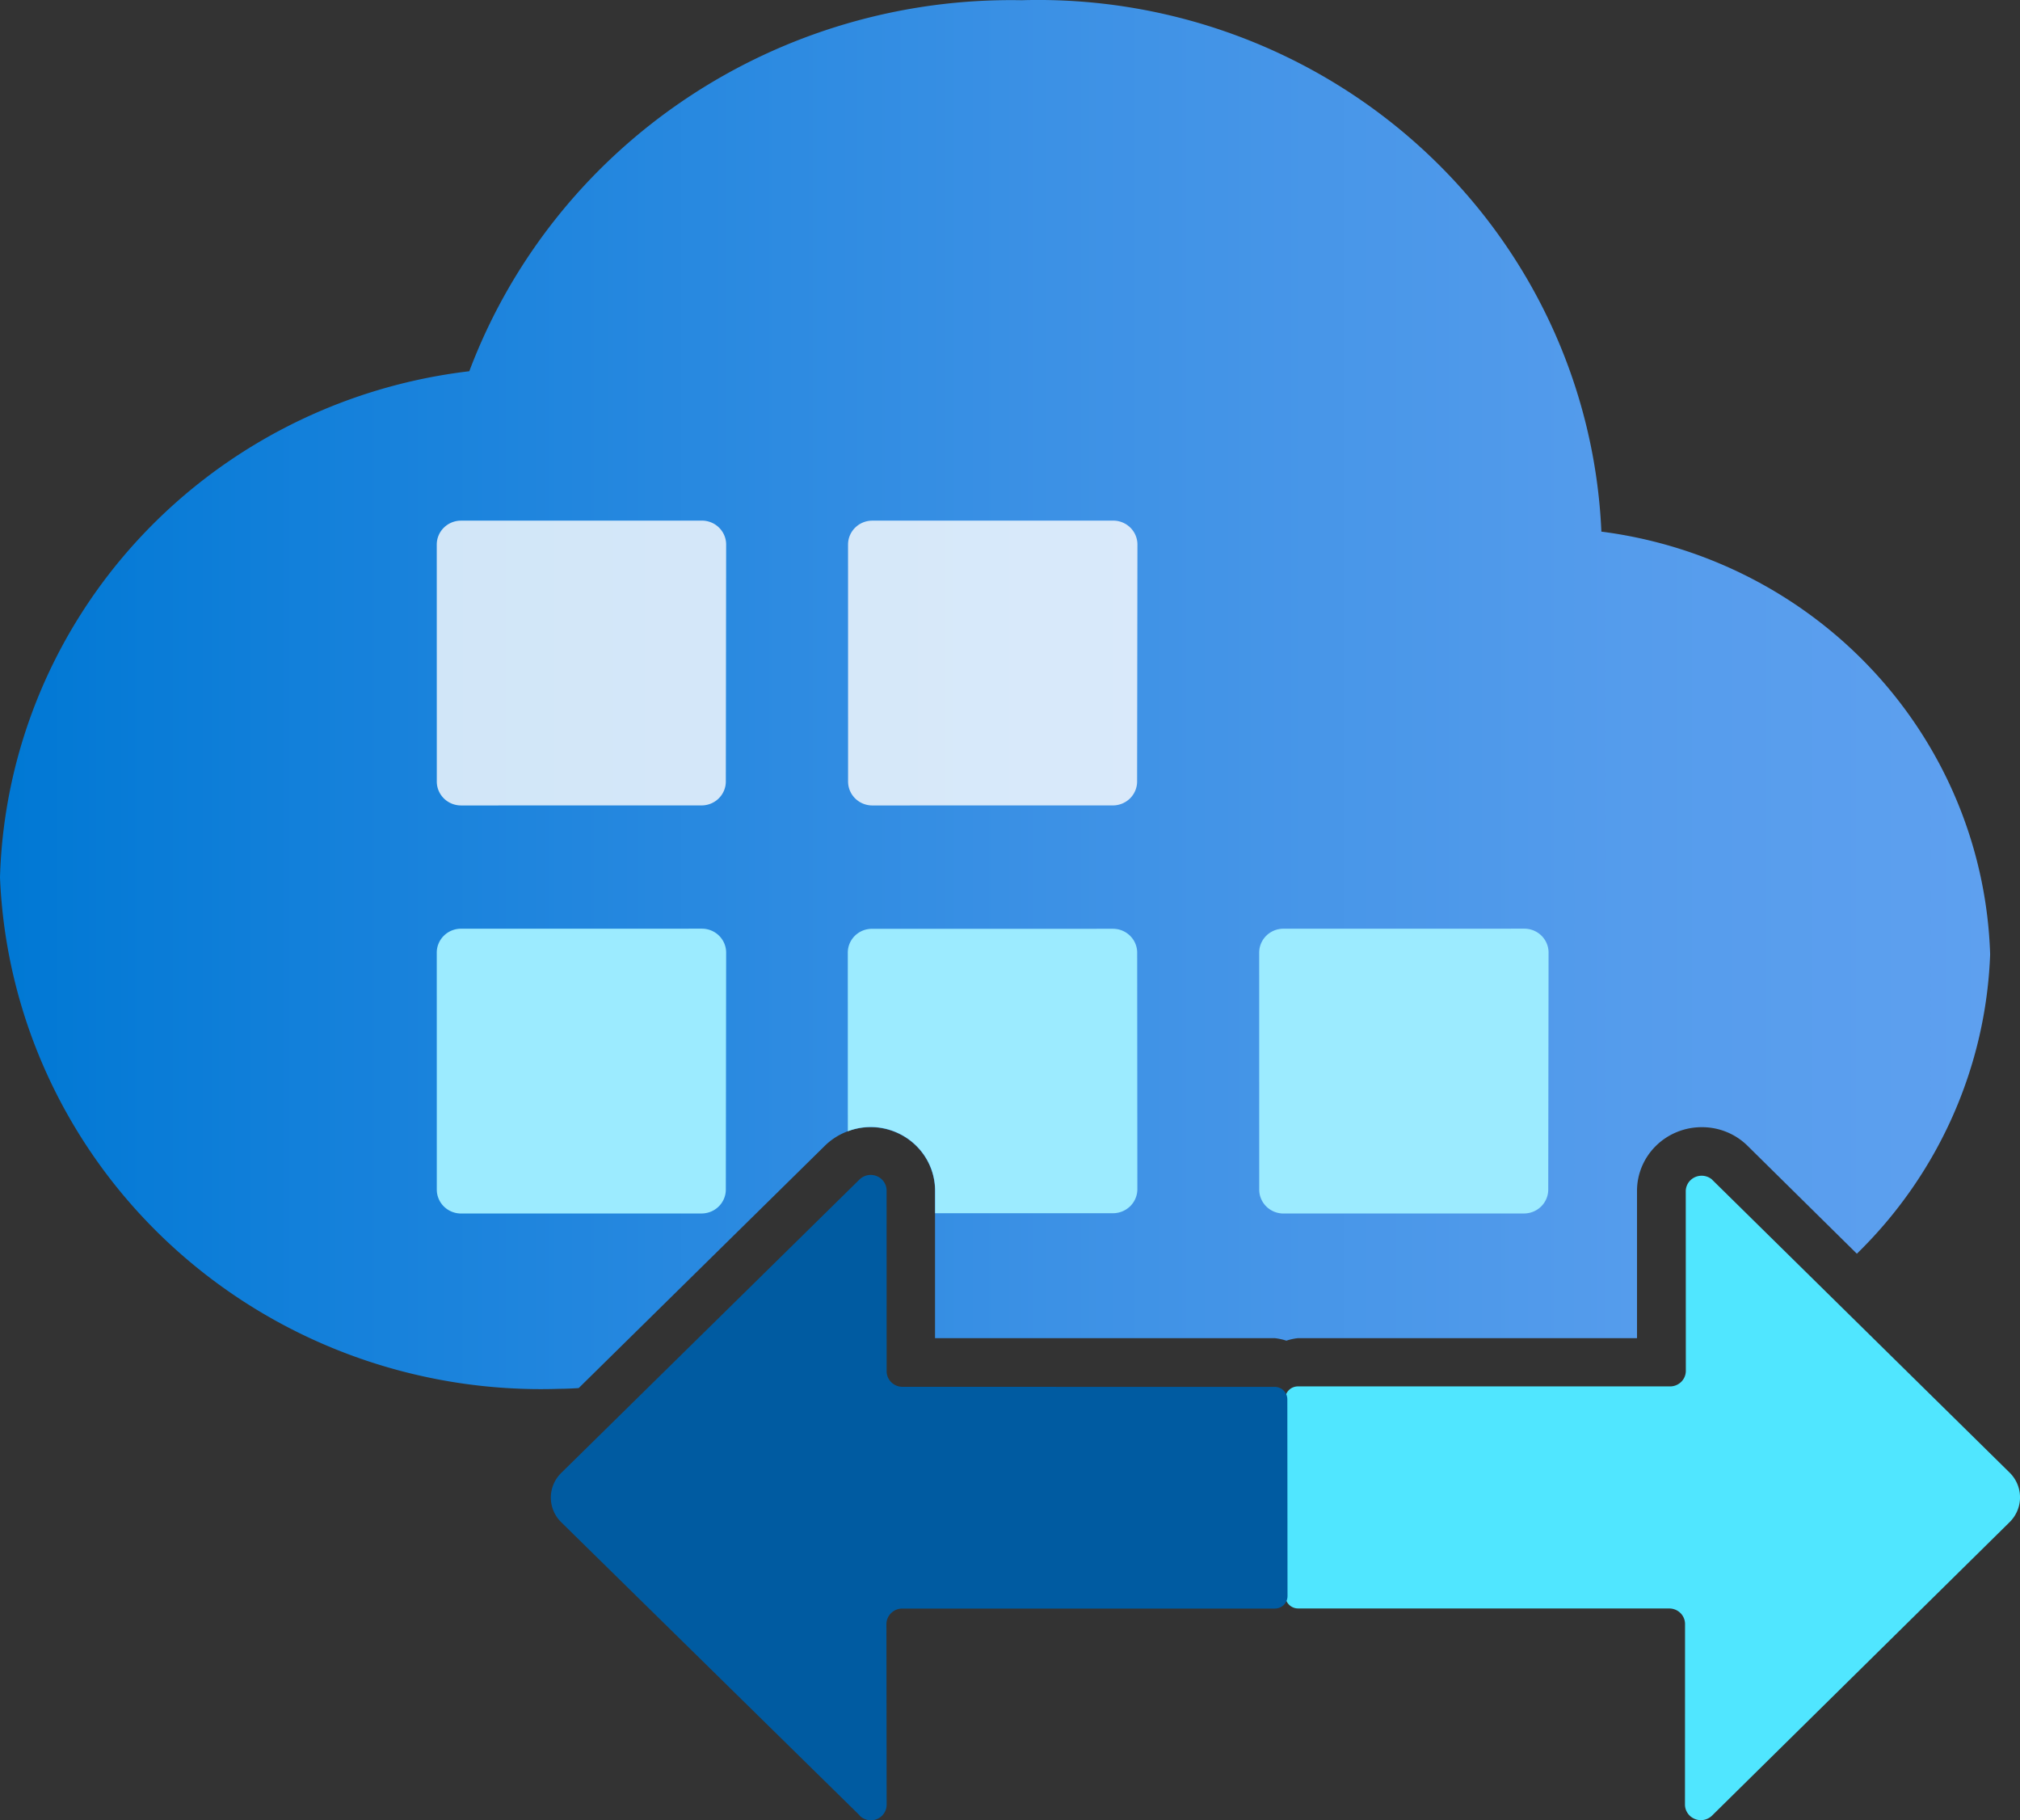<?xml version="1.0" encoding="UTF-8" standalone="no"?>
<!-- Generated by Microsoft Visio, SVG Export Container Registry Connected Registry.svg Page-1 -->

<svg
   xmlns:dc="http://purl.org/dc/elements/1.1/"
   xmlns:cc="http://creativecommons.org/ns#"
   xmlns:rdf="http://www.w3.org/1999/02/22-rdf-syntax-ns#"
   xmlns:svg="http://www.w3.org/2000/svg"
   xmlns="http://www.w3.org/2000/svg"
   xmlns:sodipodi="http://sodipodi.sourceforge.net/DTD/sodipodi-0.dtd"
   xmlns:inkscape="http://www.inkscape.org/namespaces/inkscape"
   width="56.688"
   height="51.072"
   viewBox="0 0 56.688 51.072"
   xml:space="preserve"
   class="st7"
   version="1.1"
   id="svg82"
   sodipodi:docname="Container Registry Connected Registry.svg"
   style="font-size:12px;overflow:visible;color-interpolation-filters:sRGB;fill:none;fill-rule:evenodd;stroke-linecap:square;stroke-miterlimit:3"
   inkscape:version="0.92.5 (2060ec1f9f, 2020-04-08)"><rect x="0" y="0" width="56.688" height="51.072" fill="#333333" stroke="none"/><sodipodi:namedview
   pagecolor="#ffffff"
   bordercolor="#666666"
   borderopacity="1"
   objecttolerance="10"
   gridtolerance="10"
   guidetolerance="10"
   inkscape:pageopacity="0"
   inkscape:pageshadow="2"
   inkscape:window-width="640"
   inkscape:window-height="480"
   id="namedview84"
   showgrid="false"
   inkscape:zoom="1.9821438"
   inkscape:cx="28.3465"
   inkscape:cy="25.535237"
   inkscape:window-x="0"
   inkscape:window-y="0"
   inkscape:window-maximized="0"
   inkscape:current-layer="svg82" />
	<style
   type="text/css"
   id="style2">
	<![CDATA[
		.st1 {fill:url(#grad0-6);stroke:none;stroke-linecap:butt;stroke-width:34}
		.st2 {fill:url(#grad0-10);stroke:none;stroke-linecap:butt;stroke-width:34}
		.st3 {fill:#9cebff;stroke:none;stroke-linecap:butt;stroke-width:34}
		.st4 {fill:#ffffff;fill-opacity:0.8;stroke:none;stroke-linecap:butt;stroke-width:34}
		.st5 {fill:#50e6ff;stroke:none;stroke-linecap:butt;stroke-width:34}
		.st6 {fill:#005ba1;stroke:none;stroke-linecap:butt;stroke-width:34}
		.st7 {fill:none;fill-rule:evenodd;font-size:12px;overflow:visible;stroke-linecap:square;stroke-miterlimit:3}
	]]>
	</style>

	<defs
   id="Patterns_And_Gradients">
		<linearGradient
   id="grad0-6"
   x1="0"
   y1="95.876"
   x2="46.656"
   y2="95.876"
   gradientTransform="scale(1.197,0.835)"
   gradientUnits="userSpaceOnUse">
			<stop
   offset="0"
   stop-color="#0078d4"
   stop-opacity="1"
   id="stop4" />
			<stop
   offset="0.155"
   stop-color="#1380da"
   stop-opacity="1"
   id="stop6" />
			<stop
   offset="0.53"
   stop-color="#3c91e5"
   stop-opacity="1"
   id="stop8" />
			<stop
   offset="0.82"
   stop-color="#559cec"
   stop-opacity="1"
   id="stop10" />
			<stop
   offset="1"
   stop-color="#5ea0ef"
   stop-opacity="1"
   id="stop12" />
		</linearGradient>
		<linearGradient
   id="grad0-10"
   x1="0"
   y1="119.06"
   x2="5.2"
   y2="119.06"
   gradientTransform="scale(0)"
   gradientUnits="userSpaceOnUse">
			<stop
   offset="0"
   stop-color="#0078d4"
   stop-opacity="1"
   id="stop15" />
			<stop
   offset="0.155"
   stop-color="#1380da"
   stop-opacity="1"
   id="stop17" />
			<stop
   offset="0.53"
   stop-color="#3c91e5"
   stop-opacity="1"
   id="stop19" />
			<stop
   offset="0.82"
   stop-color="#559cec"
   stop-opacity="1"
   id="stop21" />
			<stop
   offset="1"
   stop-color="#5ea0ef"
   stop-opacity="1"
   id="stop23" />
		</linearGradient>
	</defs>
	<g
   id="g80"
   transform="translate(-34,-33.995)">
		<title
   id="title27">Page-1</title>
		<g
   id="group12251-1"
   transform="translate(34,-34.033)">
			<title
   id="title29">Container Registry Connected Registry.12251</title>
			<g
   id="group12252-2">
				<title
   id="title31">Sheet.12252</title>
				<g
   id="shape12253-3"
   transform="translate(0,-12.066)">
					<title
   id="title33">Sheet.12253</title>
					<path
   d="m 16.24,119.04 6.91,-6.8 a 1.812,1.784 0 0 1 3.09,1.27 v 4.13 h 9.54 a 1.589,1.565 0 0 1 0.32,0.07 1.518,1.495 0 0 1 0.32,-0.07 h 9.52 v -4.13 a 1.815,1.787 0 0 1 1.82,-1.79 1.802,1.775 0 0 1 1.29,0.53 l 3.06,3.02 a 12.643,12.451 -180 0 0 3.74,-8.4 A 12.536,12.346 -180 0 0 44.94,95.01 15.823,15.583 -180 0 0 28.67,80.1 16.217,15.971 -180 0 0 13.17,90.51 14.958,14.731 -180 0 0 0,104.71 15.194,14.963 -180 0 0 15.72,119.06 c 0.18,0 0.36,-0.01 0.52,-0.02 z"
   class="st1"
   id="path35"
   inkscape:connector-curvature="0"
   style="fill:url(#grad0-6);stroke:none;stroke-width:34;stroke-linecap:butt" />
				</g>
				<g
   id="shape12254-7"
   transform="translate(37.414,-12.142)">
					<title
   id="title38">Sheet.12254</title>
					<path
   d="M 5.2,119.06 H 0 5.14 Z"
   class="st2"
   id="path40"
   inkscape:connector-curvature="0"
   style="fill:url(#grad0-10);stroke:none;stroke-width:34;stroke-linecap:butt" />
				</g>
				<g
   id="shape12255-11"
   transform="translate(12.258,-16.985)">
					<title
   id="title43">Sheet.12255</title>
					<path
   d="m 0,118.39 a 0.681,0.671 -180 0 0 0.681,0.671 L 7.43,119.06 a 0.681,0.671 -180 0 0 0.681,-0.671 L 8.12,111.74 A 0.681,0.671 -180 0 0 7.439,111.069 L 0.68,111.07 a 0.681,0.671 -180 0 0 -0.681,0.671 z"
   class="st3"
   id="path45"
   inkscape:connector-curvature="0"
   style="fill:#9cebff;stroke:none;stroke-width:34;stroke-linecap:butt" />
				</g>
				<g
   id="shape12256-13"
   transform="translate(35.338,-16.985)">
					<title
   id="title48">Sheet.12256</title>
					<path
   d="m 0,118.39 a 0.681,0.671 -180 0 0 0.681,0.671 L 7.43,119.06 a 0.681,0.671 -180 0 0 0.681,-0.671 L 8.12,111.74 A 0.681,0.671 -180 0 0 7.439,111.069 L 0.68,111.07 a 0.681,0.671 -180 0 0 -0.681,0.671 z"
   class="st3"
   id="path50"
   inkscape:connector-curvature="0"
   style="fill:#9cebff;stroke:none;stroke-width:34;stroke-linecap:butt" />
				</g>
				<g
   id="shape12257-15"
   transform="translate(23.8,-28.434)">
					<title
   id="title53">Sheet.12257</title>
					<path
   d="m 0,118.39 a 0.681,0.671 -180 0 0 0.681,0.671 L 7.43,119.06 a 0.681,0.671 -180 0 0 0.681,-0.671 L 8.12,111.74 A 0.681,0.671 -180 0 0 7.439,111.069 L 0.68,111.07 a 0.681,0.671 -180 0 0 -0.681,0.671 z"
   class="st4"
   id="path55"
   inkscape:connector-curvature="0"
   style="fill:#ffffff;fill-opacity:0.8;stroke:none;stroke-width:34;stroke-linecap:butt" />
				</g>
				<g
   id="shape12258-17"
   transform="translate(12.258,-28.434)">
					<title
   id="title58">Sheet.12258</title>
					<path
   d="m 0,118.39 a 0.681,0.671 -180 0 0 0.681,0.671 L 7.43,119.06 a 0.681,0.671 -180 0 0 0.681,-0.671 L 8.12,111.74 A 0.681,0.671 -180 0 0 7.439,111.069 L 0.68,111.07 a 0.681,0.671 -180 0 0 -0.681,0.671 z"
   class="st4"
   id="path60"
   inkscape:connector-curvature="0"
   style="fill:#ffffff;fill-opacity:0.8;stroke:none;stroke-width:34;stroke-linecap:butt" />
				</g>
				<g
   id="shape12259-19"
   transform="translate(36.068,-0.003)">
					<title
   id="title63">Sheet.12259</title>
					<path
   d="m 11.98,101.13 8.35,8.22 a 0.998,0.983 0 0 1 0,1.387 L 11.98,118.97 a 0.446,0.439 0 0 1 -0.762,-0.318 L 11.22,113.6 a 0.442,0.436 -180 0 0 -0.442,-0.439 L 0.36,113.16 A 0.355,0.35 0 0 1 0.005,112.81 L 0,107.28 a 0.355,0.35 0 0 1 0.355,-0.35 L 10.8,106.93 a 0.442,0.436 -180 0 0 0.442,-0.439 L 11.24,101.44 a 0.446,0.439 0 0 1 0.74,-0.312 z"
   class="st5"
   id="path65"
   inkscape:connector-curvature="0"
   style="fill:#50e6ff;stroke:none;stroke-width:34;stroke-linecap:butt" />
				</g>
				<g
   id="shape12260-21"
   transform="translate(15.462)">
					<title
   id="title68">Sheet.12260</title>
					<path
   d="m 8.66,118.96 -8.37,-8.22 a 0.991,0.976 0 0 1 0,-1.387 L 8.66,101.12 a 0.446,0.439 0 0 1 0.759,0.318 L 9.42,106.5 a 0.446,0.439 -180 0 0 0.446,0.439 L 20.31,106.94 a 0.355,0.35 0 0 1 0.355,0.35 L 20.67,112.81 a 0.355,0.35 0 0 1 -0.355,0.35 L 9.86,113.16 a 0.446,0.439 -180 0 0 -0.446,0.439 L 9.42,118.66 a 0.442,0.436 0 0 1 -0.759,0.308 z"
   class="st6"
   id="path70"
   inkscape:connector-curvature="0"
   style="fill:#005ba1;stroke:none;stroke-width:34;stroke-linecap:butt" />
				</g>
				<g
   id="shape12261-23"
   transform="translate(23.793,-16.992)">
					<title
   id="title73">Sheet.12261</title>
					<path
   d="m 0.64,116.64 a 1.815,1.787 0 0 1 1.81,1.79 v 0.63 h 4.99 a 0.685,0.674 -180 0 0 0.685,-0.671 L 8.12,111.75 A 0.681,0.671 -180 0 0 7.435,111.079 L 0.68,111.08 a 0.678,0.668 -180 0 0 -0.681,0.671 L 0,116.76 a 1.808,1.781 0 0 1 0.64,-0.12 z"
   class="st3"
   id="path75"
   inkscape:connector-curvature="0"
   style="fill:#9cebff;stroke:none;stroke-width:34;stroke-linecap:butt" />
				</g>
			</g>
		</g>
	</g>
</svg>